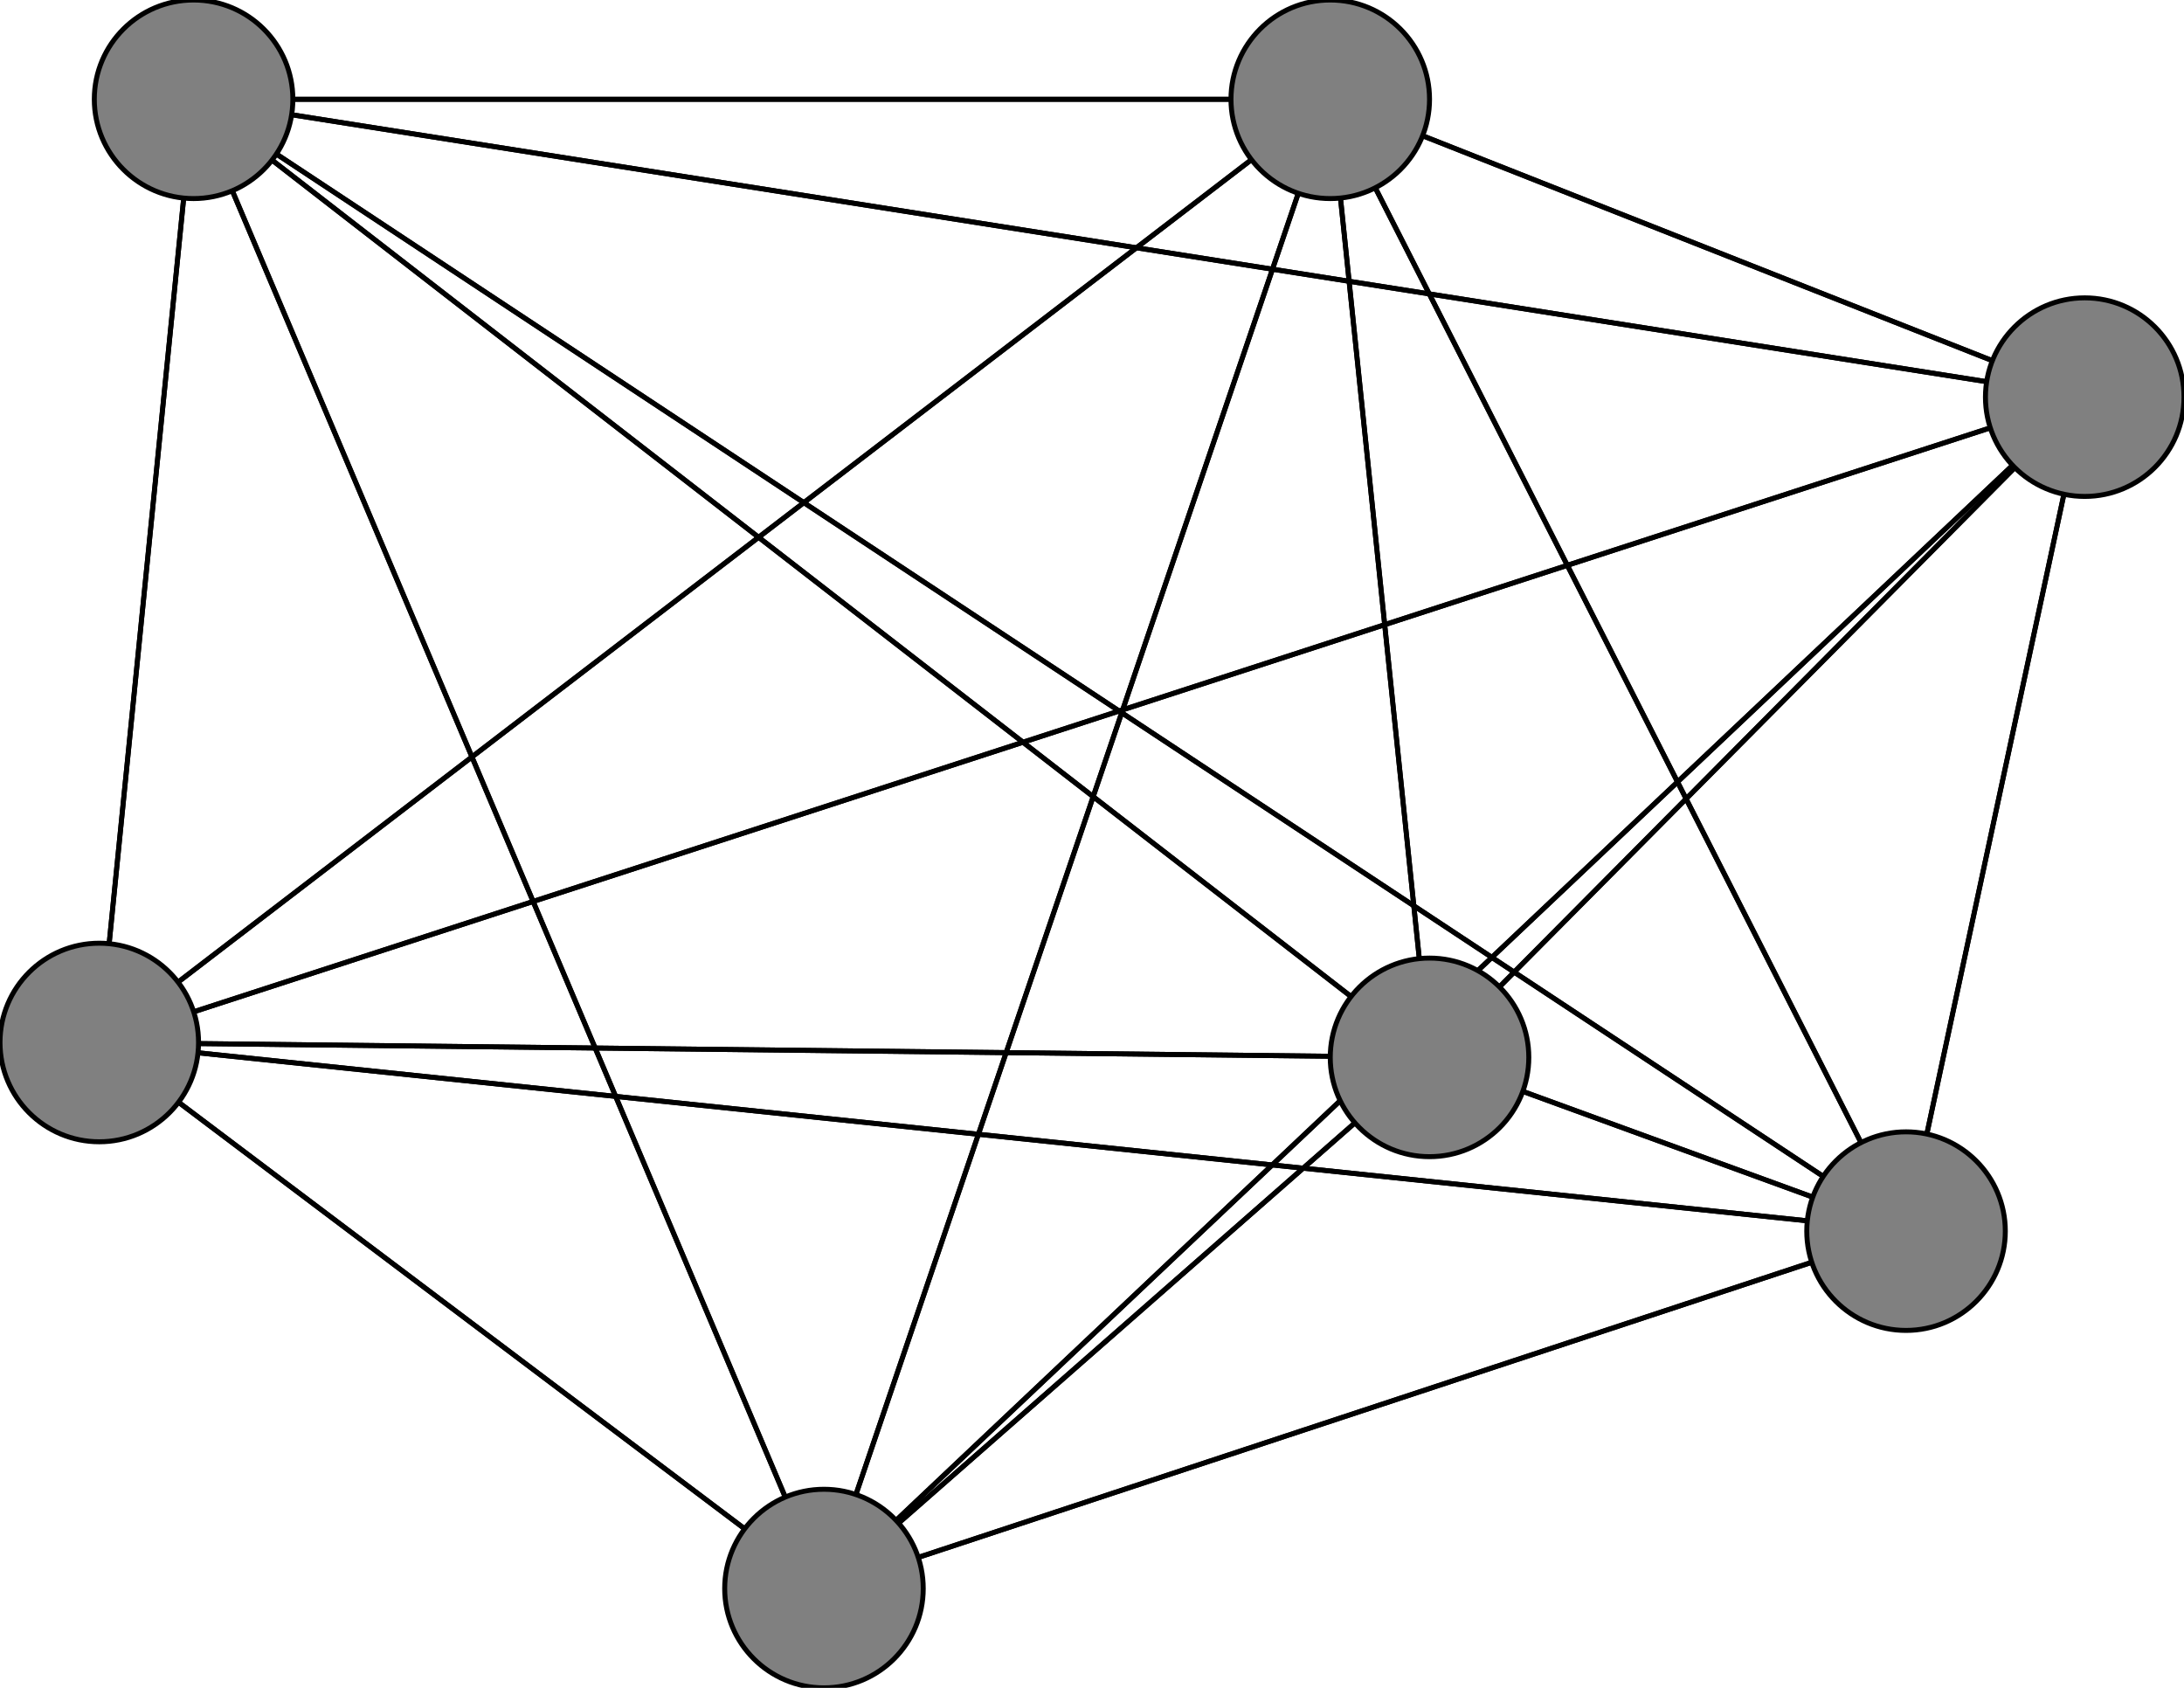 <svg width="440" height="340" xmlns="http://www.w3.org/2000/svg">
<path stroke-width="1" stroke="black" d="M 288 213 268 20"/>
<path stroke-width="1" stroke="black" d="M 39 20 420 80"/>
<path stroke-width="1" stroke="black" d="M 20 210 288 213"/>
<path stroke-width="1" stroke="black" d="M 20 210 268 20"/>
<path stroke-width="1" stroke="black" d="M 20 210 166 320"/>
<path stroke-width="1" stroke="black" d="M 20 210 39 20"/>
<path stroke-width="1" stroke="black" d="M 20 210 384 248"/>
<path stroke-width="1" stroke="black" d="M 20 210 420 80"/>
<path stroke-width="1" stroke="black" d="M 384 248 288 213"/>
<path stroke-width="1" stroke="black" d="M 384 248 268 20"/>
<path stroke-width="1" stroke="black" d="M 384 248 166 320"/>
<path stroke-width="1" stroke="black" d="M 384 248 39 20"/>
<path stroke-width="1" stroke="black" d="M 384 248 20 210"/>
<path stroke-width="1" stroke="black" d="M 384 248 420 80"/>
<path stroke-width="1" stroke="black" d="M 420 80 288 213"/>
<path stroke-width="1" stroke="black" d="M 420 80 268 20"/>
<path stroke-width="1" stroke="black" d="M 420 80 166 320"/>
<path stroke-width="1" stroke="black" d="M 420 80 39 20"/>
<path stroke-width="1" stroke="black" d="M 39 20 384 248"/>
<path stroke-width="1" stroke="black" d="M 39 20 20 210"/>
<path stroke-width="1" stroke="black" d="M 39 20 166 320"/>
<path stroke-width="1" stroke="black" d="M 39 20 268 20"/>
<path stroke-width="1" stroke="black" d="M 288 213 166 320"/>
<path stroke-width="1" stroke="black" d="M 288 213 39 20"/>
<path stroke-width="1" stroke="black" d="M 288 213 20 210"/>
<path stroke-width="1" stroke="black" d="M 288 213 384 248"/>
<path stroke-width="1" stroke="black" d="M 288 213 420 80"/>
<path stroke-width="1" stroke="black" d="M 268 20 288 213"/>
<path stroke-width="1" stroke="black" d="M 268 20 166 320"/>
<path stroke-width="1" stroke="black" d="M 268 20 39 20"/>
<path stroke-width="1" stroke="black" d="M 420 80 20 210"/>
<path stroke-width="1" stroke="black" d="M 268 20 20 210"/>
<path stroke-width="1" stroke="black" d="M 268 20 420 80"/>
<path stroke-width="1" stroke="black" d="M 166 320 288 213"/>
<path stroke-width="1" stroke="black" d="M 166 320 268 20"/>
<path stroke-width="1" stroke="black" d="M 166 320 39 20"/>
<path stroke-width="1" stroke="black" d="M 166 320 20 210"/>
<path stroke-width="1" stroke="black" d="M 166 320 384 248"/>
<path stroke-width="1" stroke="black" d="M 166 320 420 80"/>
<path stroke-width="1" stroke="black" d="M 39 20 288 213"/>
<path stroke-width="1" stroke="black" d="M 268 20 384 248"/>
<path stroke-width="1" stroke="black" d="M 420 80 384 248"/>
<circle cx="288" cy="213" r="20.0" style="fill:gray;stroke:black;stroke-width:1.0"/>
<circle cx="268" cy="20" r="20.0" style="fill:gray;stroke:black;stroke-width:1.0"/>
<circle cx="166" cy="320" r="20.0" style="fill:gray;stroke:black;stroke-width:1.0"/>
<circle cx="39" cy="20" r="20.0" style="fill:gray;stroke:black;stroke-width:1.0"/>
<circle cx="20" cy="210" r="20.0" style="fill:gray;stroke:black;stroke-width:1.0"/>
<circle cx="384" cy="248" r="20.0" style="fill:gray;stroke:black;stroke-width:1.0"/>
<circle cx="420" cy="80" r="20.0" style="fill:gray;stroke:black;stroke-width:1.0"/>
</svg>
